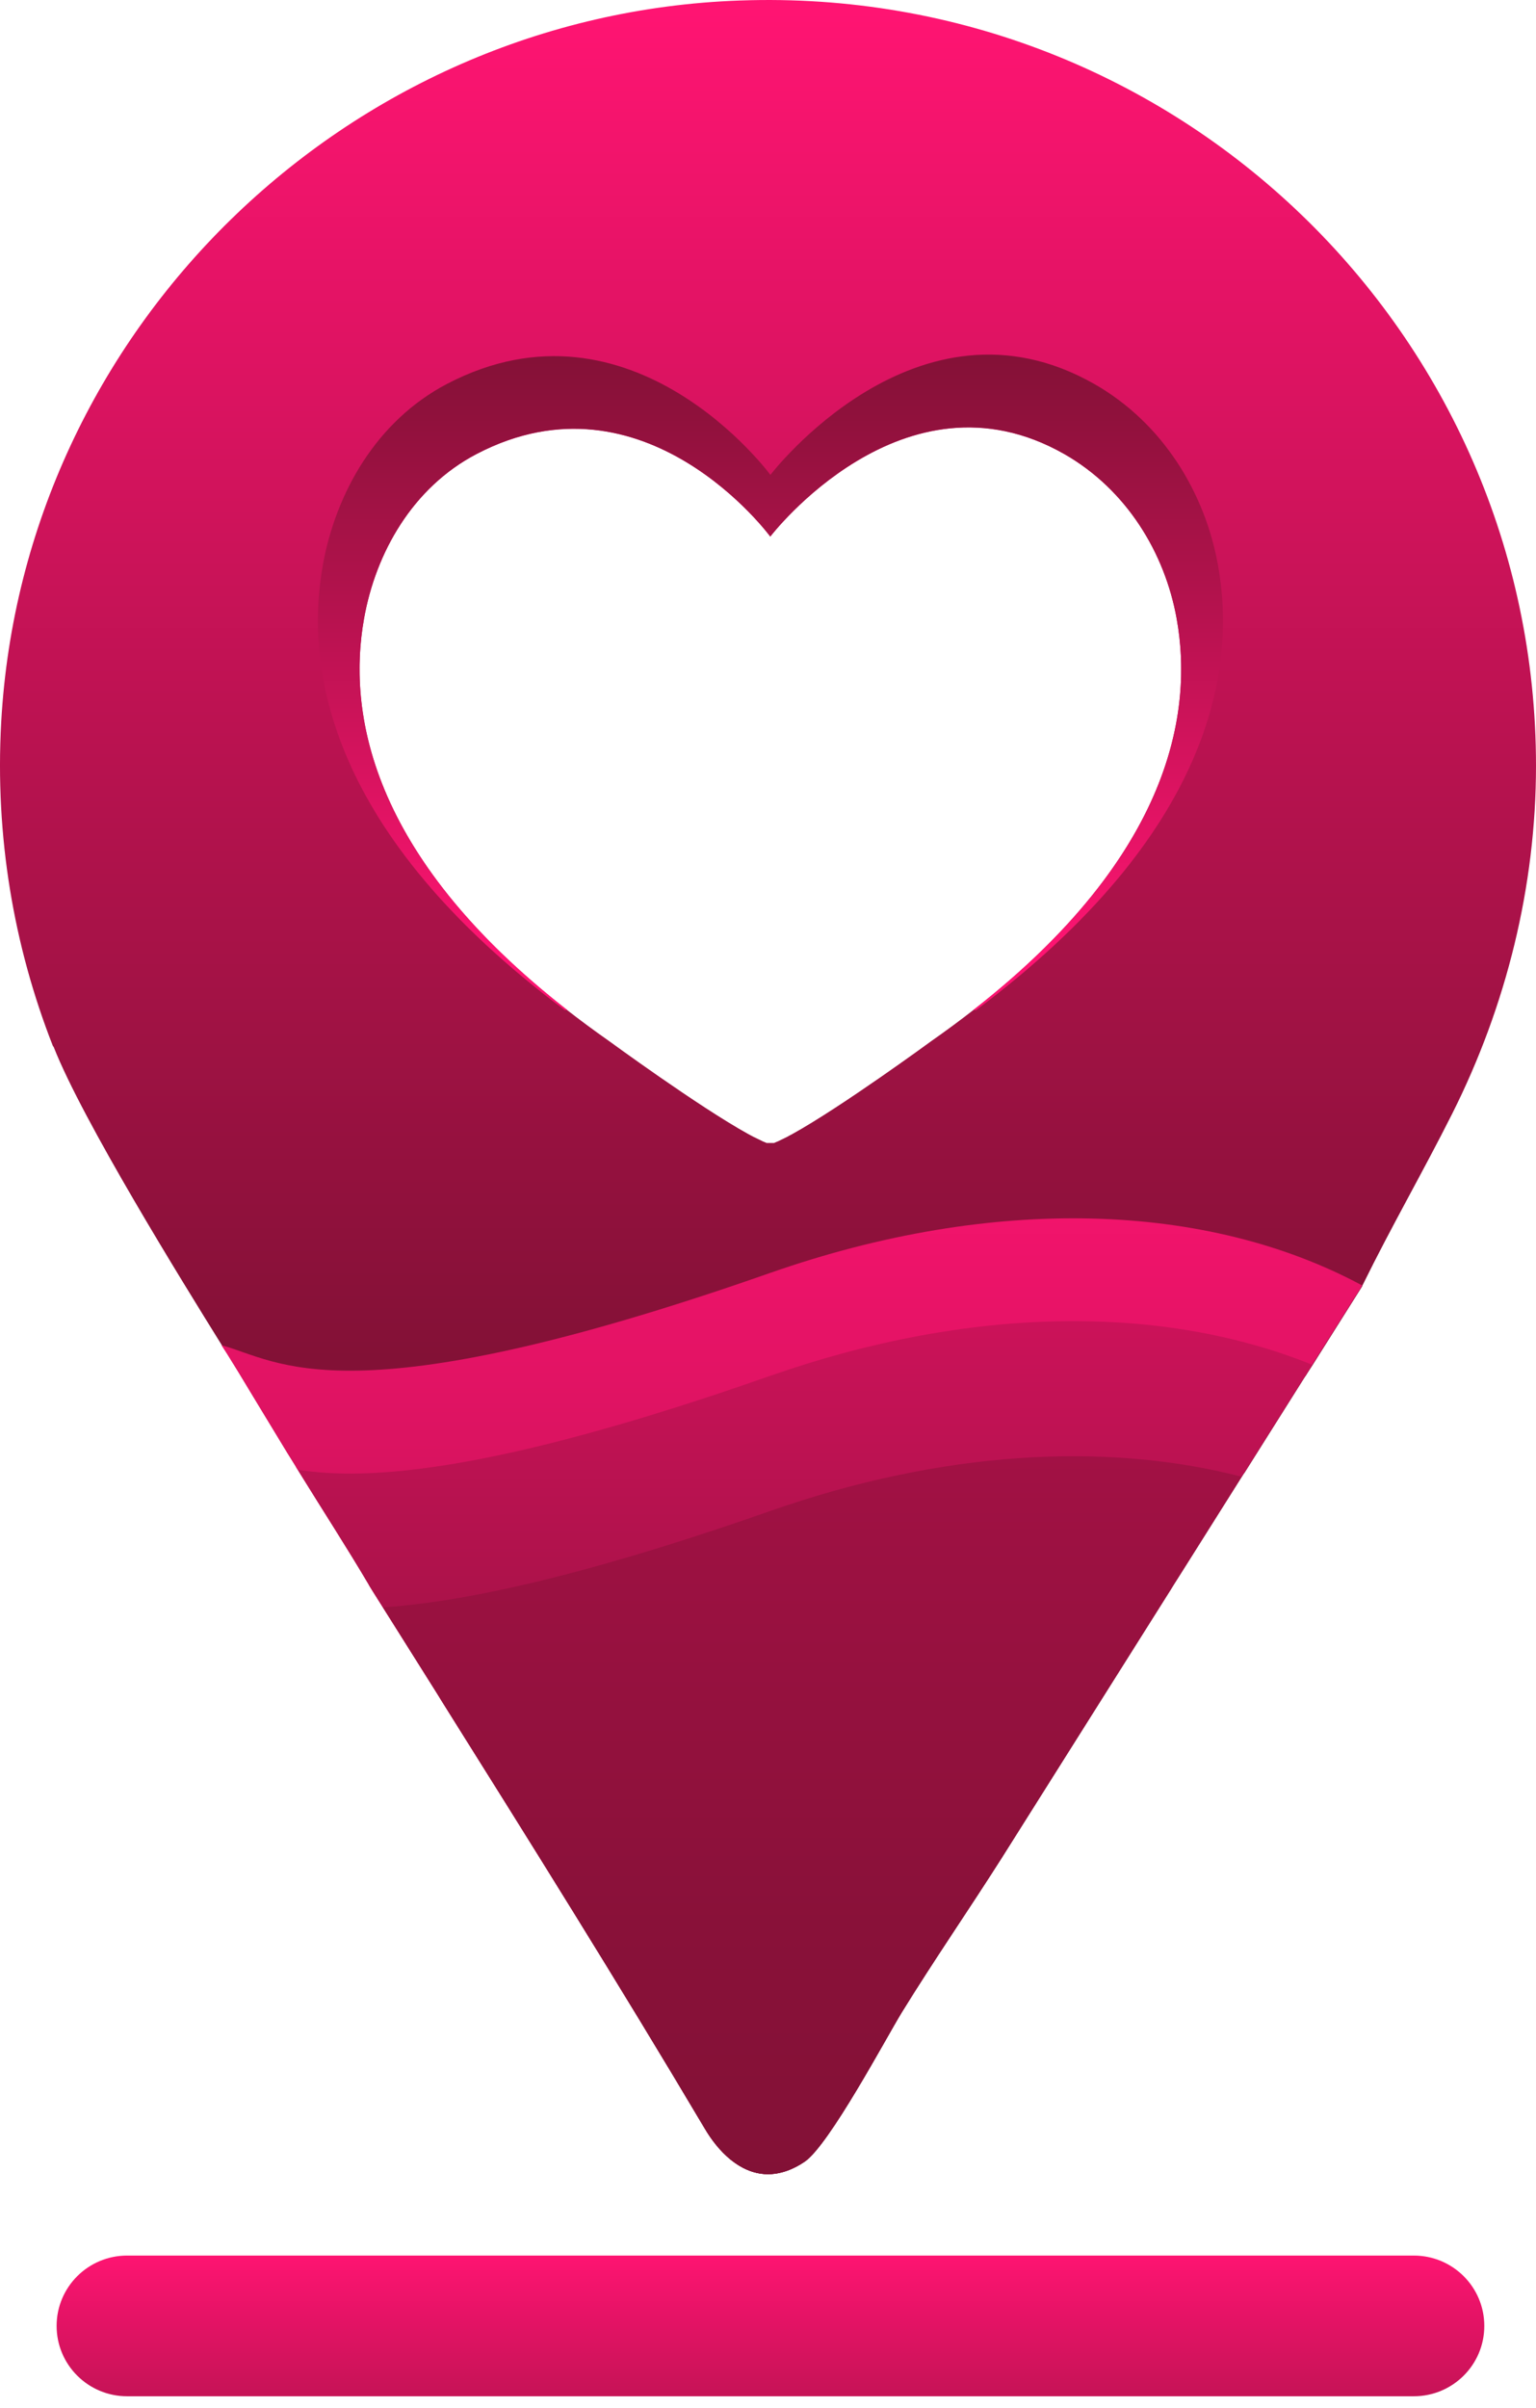 <svg width="120" height="188" viewBox="0 0 120 188" fill="none" xmlns="http://www.w3.org/2000/svg">
<path d="M57.779 0.04C27.016 1.133 1.8 25.758 0.094 56.38C-0.402 65.33 1.078 73.877 4.124 81.65L4.199 81.762C6.466 87.516 14.216 100.025 17.336 105.042C17.505 105.294 17.636 105.509 17.777 105.724C18.236 106.462 18.545 106.957 18.648 107.134C19.913 109.227 21.169 111.31 22.453 113.412C22.668 113.748 22.884 114.113 23.108 114.468C23.165 114.57 23.221 114.683 23.296 114.776C23.315 114.795 23.315 114.804 23.324 114.823C23.352 114.879 23.399 114.935 23.427 114.991C25.226 117.905 27.1 120.783 28.843 123.744C28.862 123.763 28.862 123.772 28.862 123.791C28.965 123.95 29.059 124.099 29.162 124.277C29.415 124.688 29.677 125.099 29.949 125.51C31.326 127.714 32.713 129.928 34.109 132.124C34.241 132.339 34.381 132.553 34.512 132.778C41.465 143.838 48.418 154.946 55.081 166.184C56.14 167.987 57.817 169.706 59.925 169.762C60.984 169.79 62.015 169.379 62.886 168.781C64.807 167.445 69.202 159.196 70.448 157.15C72.969 153.059 75.705 149.107 78.273 145.062L91.467 124.127L91.72 123.716L92.619 122.296L96.967 115.393L97.023 115.308L97.183 115.056L97.23 115L101.943 107.517L102.018 107.415L102.158 107.19L102.543 106.593L106.394 100.483L106.413 100.455L106.441 100.38V100.362L106.488 100.277C108.699 95.775 111.201 91.44 113.45 86.965C117.685 78.539 120 69.207 120 59.79C120 26.029 91.935 -1.184 57.808 0.04H57.779ZM61.509 88.759C61.237 88.89 60.994 89.011 60.778 89.114C60.666 89.161 60.563 89.198 60.469 89.245H59.897C59.794 89.198 59.7 89.161 59.588 89.114C59.373 89.011 59.129 88.89 58.857 88.759C58.726 88.684 58.604 88.619 58.454 88.544C54.593 86.414 47.584 81.285 47.584 81.285C28.918 68.207 27.082 55.876 28.44 48.309C29.349 43.18 32.226 38.07 37.23 35.455C50.377 28.579 60.178 41.9 60.178 41.9C60.178 41.9 70.58 28.308 83.146 35.455C88.018 38.238 91.007 43.18 91.926 48.309C93.294 55.876 91.439 68.207 72.763 81.285C72.763 81.285 65.763 86.414 61.903 88.544C61.762 88.619 61.631 88.684 61.5 88.759H61.509Z" fill="url(#paint0_linear_1226_21591)"/>
<path d="M44.108 78.866H44.323C28.712 66.694 27.175 55.399 28.44 48.3C29.349 43.171 32.226 38.061 37.23 35.445C50.377 28.57 60.178 41.891 60.178 41.891C60.178 41.891 70.58 28.299 83.145 35.445C88.018 38.229 91.007 43.171 91.926 48.3C93.21 55.399 91.654 66.694 76.033 78.866H76.258C94.756 65.049 96.602 52.167 95.159 44.142C94.147 38.491 90.858 33.035 85.488 29.98C71.638 22.096 60.188 37.08 60.188 37.08C60.188 37.08 49.393 22.404 34.915 29.98C29.405 32.867 26.229 38.491 25.217 44.142C23.792 52.167 25.62 65.059 44.117 78.866H44.108Z" fill="url(#paint1_linear_1226_21591)"/>
<path d="M106.404 100.362V100.38L106.357 100.436V100.483L102.121 107.19L101.981 107.415L101.906 107.517L97.192 115L97.145 115.056L96.93 115.393L92.582 122.296L91.682 123.716L91.429 124.127L78.236 145.062C75.668 149.107 72.932 153.059 70.411 157.15C69.156 159.196 64.77 167.445 62.849 168.781C61.978 169.379 60.938 169.79 59.888 169.762C57.78 169.706 56.102 167.987 55.044 166.184C48.372 154.946 41.419 143.838 34.475 132.778C34.344 132.553 34.203 132.339 34.072 132.124C32.423 129.508 30.783 126.883 29.125 124.267C29.021 124.099 28.928 123.94 28.825 123.781C28.825 123.763 28.825 123.753 28.806 123.735C27.063 120.783 25.189 117.896 23.39 114.981C23.362 114.925 23.315 114.869 23.287 114.813C23.202 114.701 23.127 114.57 23.071 114.458C22.846 114.103 22.631 113.748 22.415 113.403C21.131 111.301 19.876 109.208 18.611 107.125C18.508 106.957 18.198 106.462 17.739 105.714C17.599 105.5 17.468 105.285 17.299 105.032C21.741 106.21 26.932 111.03 60.169 99.39C77.655 93.271 94.306 93.869 106.375 100.343L106.404 100.362Z" fill="url(#paint2_linear_1226_21591)"/>
<path d="M102.515 106.583L102.13 107.181L101.99 107.405L101.915 107.508L97.201 114.991L97.155 115.047L96.939 115.383L92.591 122.287L91.692 123.707L91.439 124.118L78.245 145.053C75.677 149.098 72.941 153.049 70.421 157.141C69.165 159.187 64.779 167.436 62.858 168.772C61.987 169.37 60.947 169.781 59.897 169.753C57.789 169.697 56.112 167.978 55.053 166.175C48.381 154.936 41.428 143.829 34.484 132.768C34.353 132.544 34.213 132.329 34.081 132.114C32.432 129.499 30.792 126.874 29.134 124.258C29.031 124.09 28.937 123.931 28.834 123.772C28.834 123.753 28.834 123.744 28.815 123.725C27.072 120.773 25.198 117.887 23.399 114.972C23.371 114.916 23.324 114.86 23.296 114.804C23.277 114.785 23.277 114.776 23.268 114.757C28.637 115.607 38.373 115.066 60.178 107.424C75.846 101.94 90.848 101.838 102.496 106.555L102.515 106.583Z" fill="url(#paint3_linear_1226_21591)"/>
<path d="M96.995 115.299L96.939 115.383L92.591 122.287L91.692 123.707L91.439 124.118L78.245 145.053C75.677 149.098 72.941 153.049 70.42 157.141C69.165 159.187 64.779 167.436 62.858 168.772C61.987 169.37 60.947 169.781 59.897 169.753C57.789 169.697 56.111 167.978 55.053 166.175C48.381 154.936 41.428 143.829 34.484 132.768C34.353 132.544 34.212 132.329 34.081 132.114C32.685 129.91 31.308 127.696 29.921 125.5C35.993 125.099 45.26 123.202 60.197 117.971C73.494 113.309 86.313 112.543 96.995 115.299Z" fill="url(#paint4_linear_1226_21591)"/>
<path d="M110.451 187.1H9.933C6.888 187.1 4.423 184.644 4.423 181.607C4.423 178.571 6.888 176.114 9.933 176.114H110.451C113.497 176.114 115.961 178.571 115.961 181.607C115.961 184.644 113.497 187.1 110.451 187.1Z" fill="url(#paint5_linear_1226_21591)"/>
<defs>
<linearGradient id="paint0_linear_1226_21591" x1="59.982" y1="0.862" x2="59.982" y2="106.107" gradientUnits="userSpaceOnUse">
<stop stop-color="#FF1472"/>
<stop offset="0.61" stop-color="#B1124C"/>
<stop offset="1" stop-color="#831136"/>
</linearGradient>
<linearGradient id="paint1_linear_1226_21591" x1="60.188" y1="27.411" x2="60.188" y2="75.008" gradientUnits="userSpaceOnUse">
<stop stop-color="#831136"/>
<stop offset="0.39" stop-color="#B1124C"/>
<stop offset="0.99" stop-color="#FF1472"/>
</linearGradient>
<linearGradient id="paint2_linear_1226_21591" x1="61.865" y1="83.462" x2="61.865" y2="175.395" gradientUnits="userSpaceOnUse">
<stop stop-color="#FF1472"/>
<stop offset="0.28" stop-color="#E01363"/>
<stop offset="0.89" stop-color="#91113D"/>
<stop offset="1" stop-color="#831136"/>
</linearGradient>
<linearGradient id="paint3_linear_1226_21591" x1="62.896" y1="64.171" x2="62.896" y2="153.021" gradientUnits="userSpaceOnUse">
<stop stop-color="#FF1472"/>
<stop offset="0.28" stop-color="#E01363"/>
<stop offset="0.89" stop-color="#91113D"/>
<stop offset="1" stop-color="#831136"/>
</linearGradient>
<linearGradient id="paint4_linear_1226_21591" x1="63.458" y1="25.86" x2="63.458" y2="170.556" gradientUnits="userSpaceOnUse">
<stop stop-color="#FF1472"/>
<stop offset="0.13" stop-color="#E81367"/>
<stop offset="0.4" stop-color="#BC1252"/>
<stop offset="0.65" stop-color="#9D1142"/>
<stop offset="0.86" stop-color="#891139"/>
<stop offset="1" stop-color="#831136"/>
</linearGradient>
<linearGradient id="paint5_linear_1226_21591" x1="60.197" y1="175.872" x2="60.197" y2="200.796" gradientUnits="userSpaceOnUse">
<stop stop-color="#FF1472"/>
<stop offset="0.61" stop-color="#B1124C"/>
<stop offset="1" stop-color="#831136"/>
</linearGradient>
</defs>
</svg>
